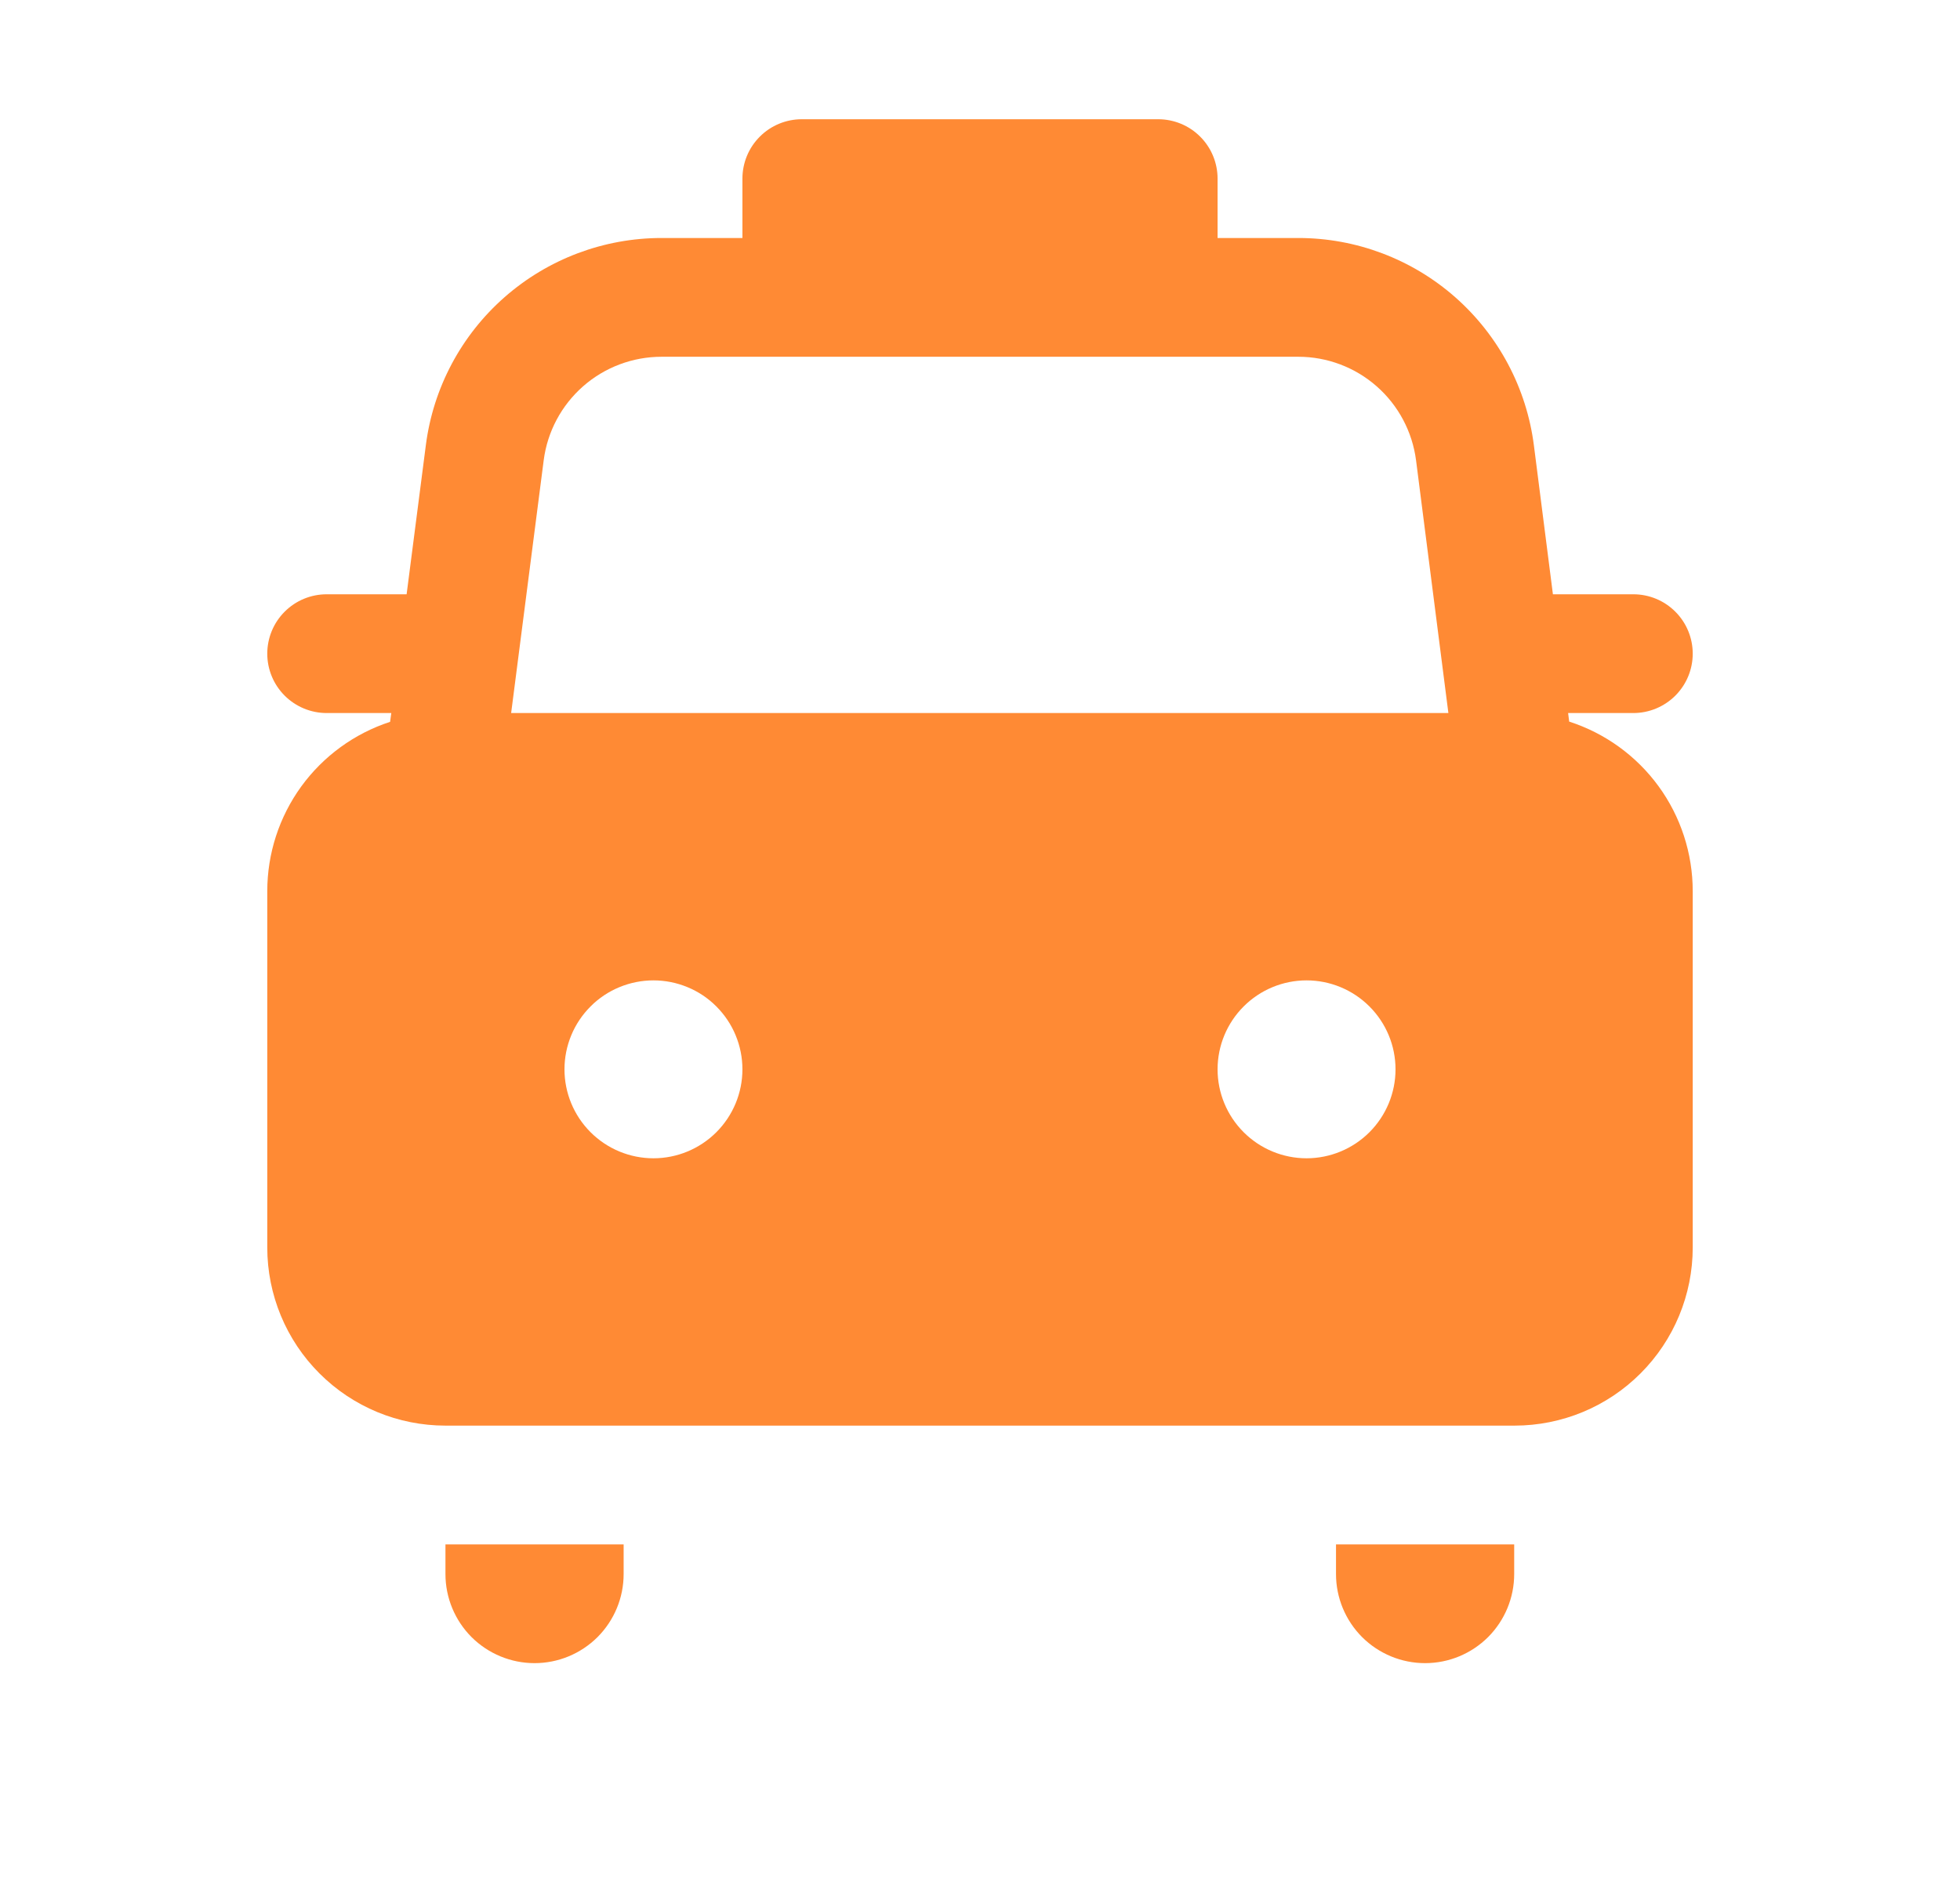 <svg width="33" height="32" viewBox="0 0 33 32" fill="none" xmlns="http://www.w3.org/2000/svg">
<path d="M13.5 2.008C13.235 2.008 12.98 2.113 12.793 2.301C12.605 2.488 12.5 2.743 12.5 3.008V4.008H11.138C10.166 4.008 9.227 4.362 8.496 5.004C7.766 5.645 7.294 6.531 7.17 7.496L6.846 10.008H5.5C5.235 10.008 4.98 10.113 4.793 10.301C4.605 10.488 4.5 10.743 4.5 11.008C4.5 11.273 4.605 11.527 4.793 11.715C4.98 11.902 5.235 12.008 5.5 12.008H6.588L6.568 12.156C5.967 12.352 5.443 12.734 5.071 13.246C4.7 13.758 4.5 14.375 4.5 15.008V21.008C4.5 21.803 4.816 22.567 5.379 23.129C5.941 23.692 6.704 24.008 7.5 24.008H25.5C26.296 24.008 27.059 23.692 27.621 23.129C28.184 22.567 28.5 21.803 28.5 21.008V15.008C28.5 14.373 28.299 13.754 27.925 13.241C27.551 12.728 27.024 12.347 26.42 12.152L26.402 12.008H27.5C27.765 12.008 28.02 11.902 28.207 11.715C28.395 11.527 28.5 11.273 28.5 11.008C28.5 10.743 28.395 10.488 28.207 10.301C28.02 10.113 27.765 10.008 27.5 10.008H26.146L25.826 7.502C25.703 6.537 25.232 5.65 24.502 5.006C23.772 4.363 22.833 4.008 21.86 4.008H20.5V3.008C20.5 2.743 20.395 2.488 20.207 2.301C20.02 2.113 19.765 2.008 19.5 2.008H13.5ZM21.86 6.008C22.346 6.008 22.816 6.186 23.18 6.507C23.545 6.828 23.78 7.272 23.842 7.754L24.386 12.008H8.606L9.154 7.752C9.216 7.27 9.452 6.827 9.817 6.506C10.182 6.185 10.652 6.008 11.138 6.008H21.86ZM9.504 18.008C9.504 17.811 9.543 17.616 9.618 17.435C9.693 17.253 9.804 17.088 9.943 16.949C10.082 16.809 10.247 16.699 10.429 16.624C10.611 16.549 10.805 16.51 11.002 16.51C11.199 16.51 11.393 16.549 11.575 16.624C11.757 16.699 11.922 16.809 12.061 16.949C12.2 17.088 12.311 17.253 12.386 17.435C12.461 17.616 12.5 17.811 12.5 18.008C12.5 18.405 12.342 18.786 12.061 19.067C11.78 19.348 11.399 19.506 11.002 19.506C10.605 19.506 10.224 19.348 9.943 19.067C9.662 18.786 9.504 18.405 9.504 18.008ZM20.5 18.008C20.5 17.61 20.658 17.23 20.939 16.949C21.22 16.668 21.601 16.51 21.998 16.51C22.395 16.51 22.776 16.668 23.057 16.949C23.338 17.23 23.496 17.61 23.496 18.008C23.496 18.405 23.338 18.786 23.057 19.067C22.776 19.348 22.395 19.506 21.998 19.506C21.601 19.506 21.22 19.348 20.939 19.067C20.658 18.786 20.5 18.405 20.5 18.008ZM22.494 26.008H25.494V26.508C25.494 26.906 25.336 27.287 25.055 27.569C24.773 27.85 24.392 28.008 23.994 28.008C23.596 28.008 23.215 27.85 22.933 27.569C22.652 27.287 22.494 26.906 22.494 26.508V26.008ZM7.5 26.008H10.5V26.508C10.5 26.906 10.342 27.287 10.061 27.569C9.779 27.85 9.398 28.008 9 28.008C8.602 28.008 8.221 27.85 7.939 27.569C7.658 27.287 7.5 26.906 7.5 26.508V26.008Z" fill="#FF8A34"/>
</svg>
